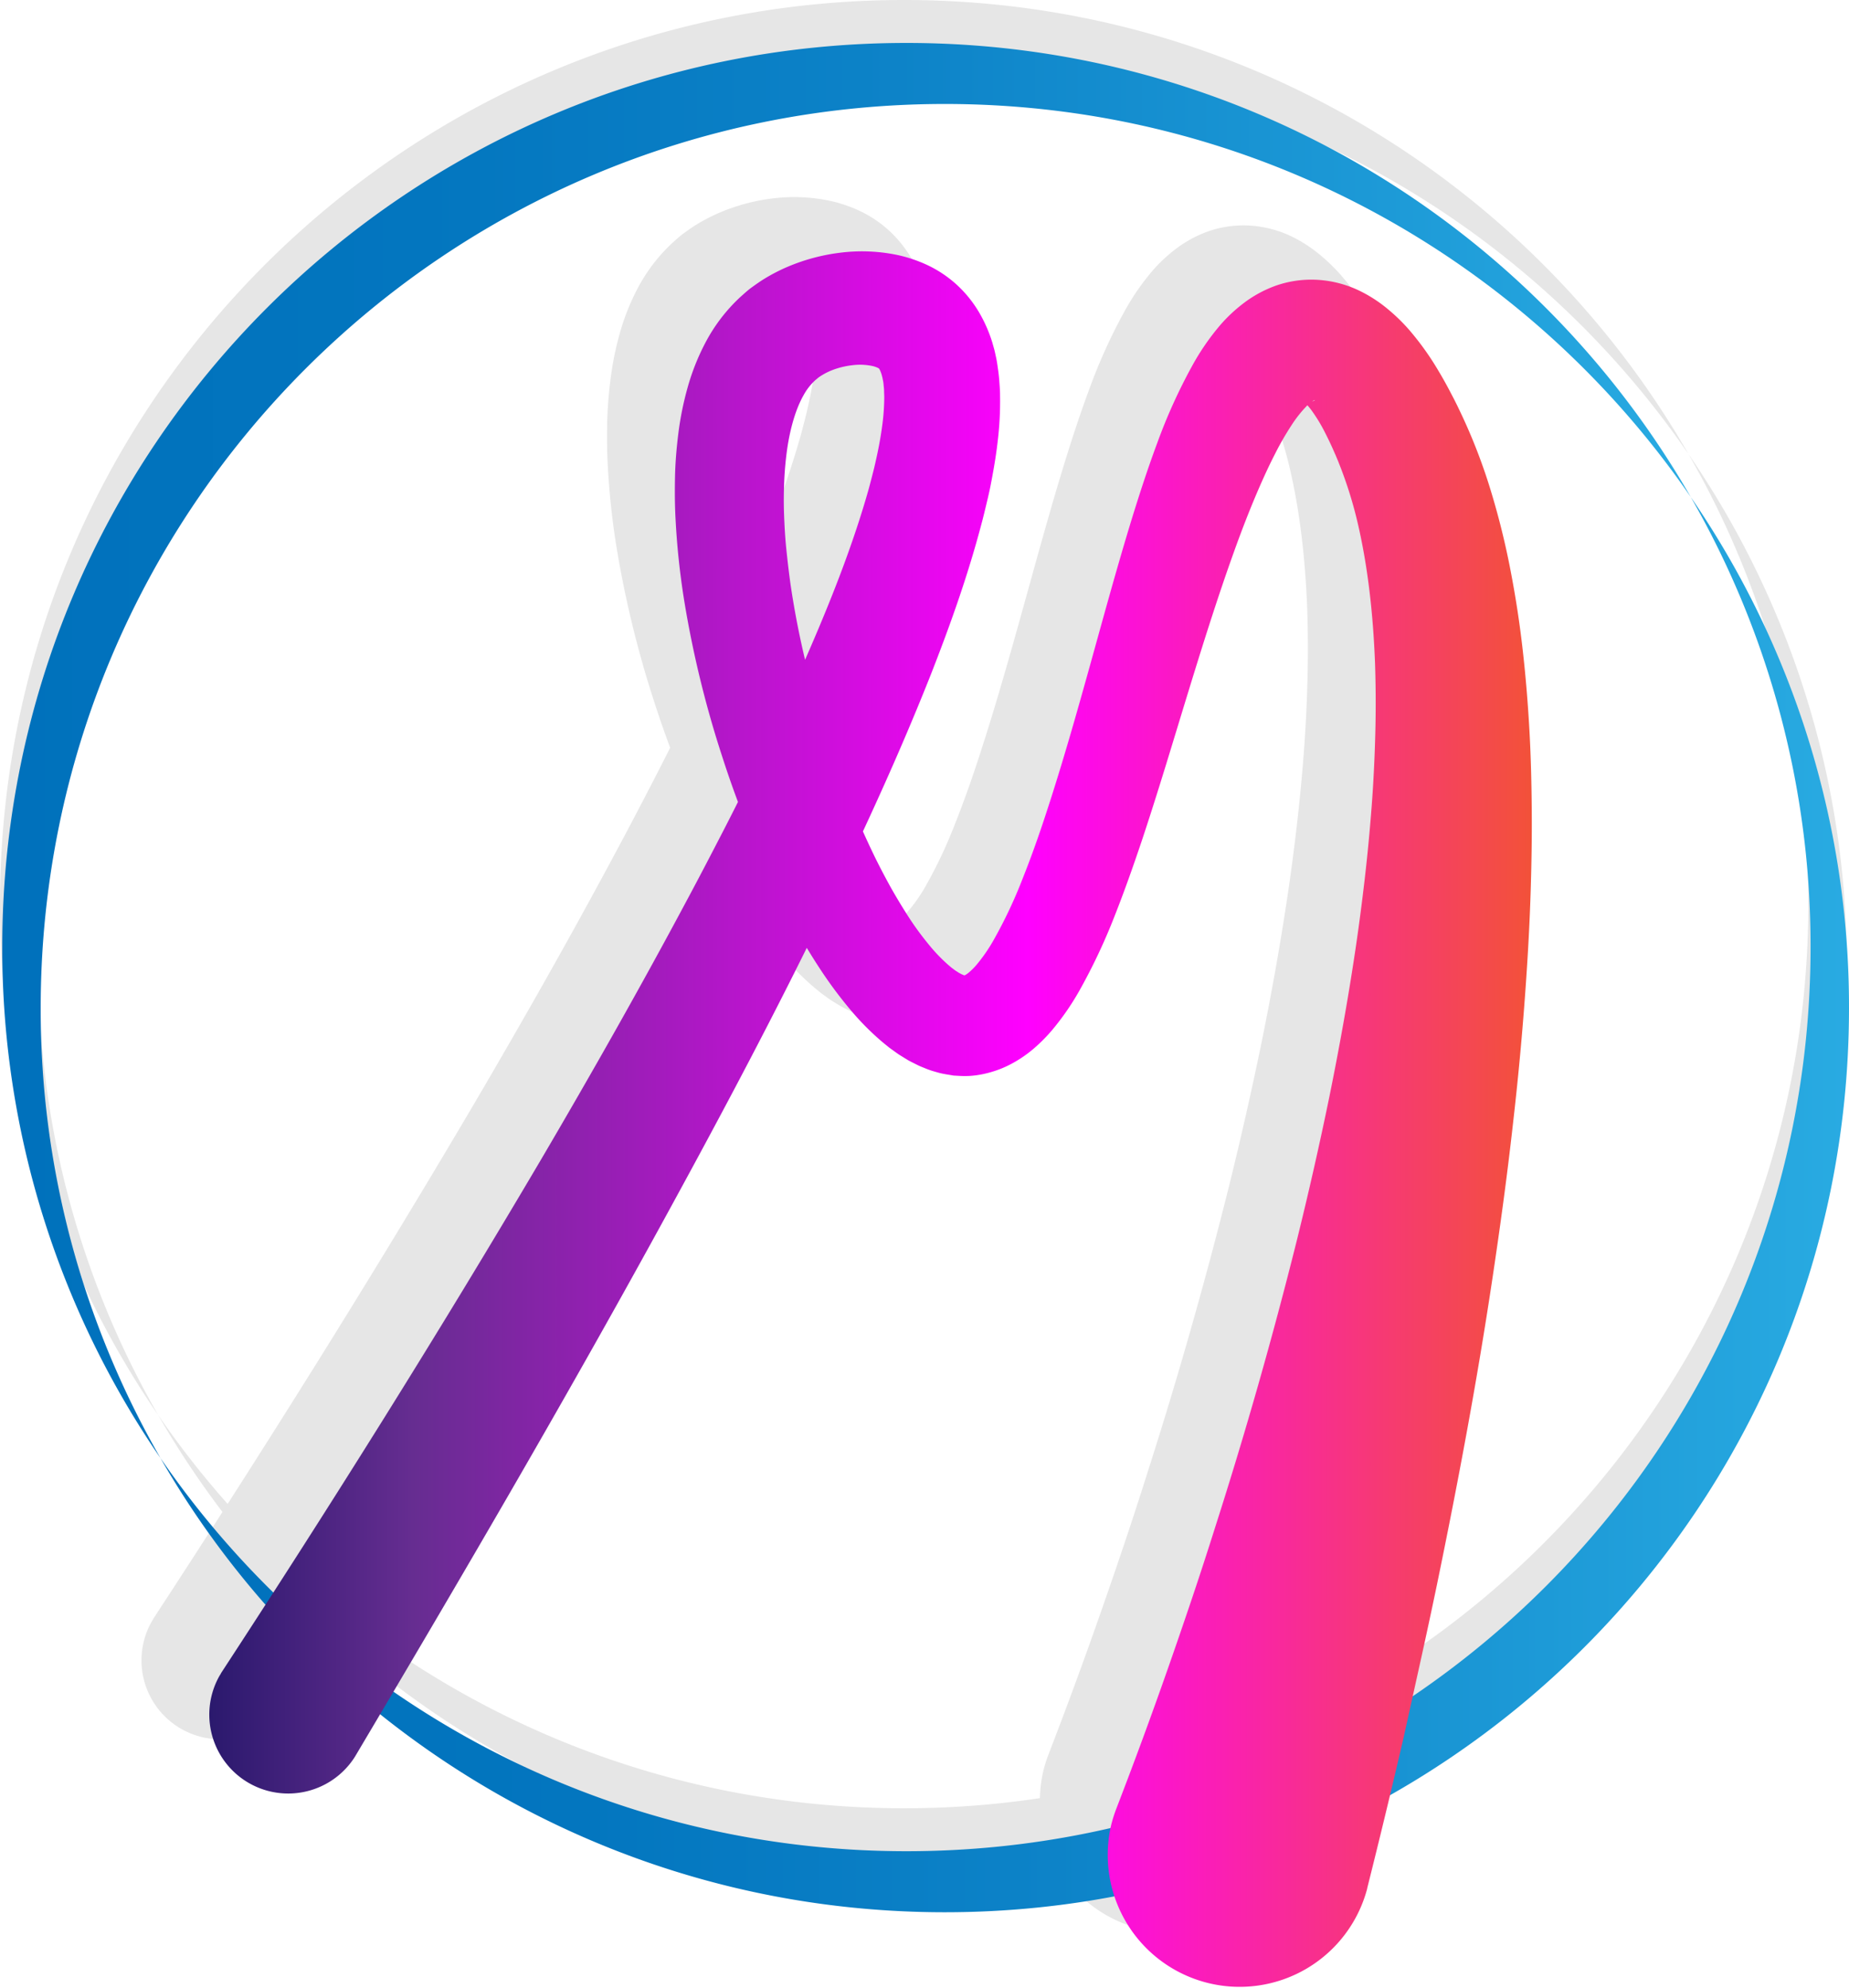 <svg id="Ebene_1" data-name="Ebene 1" xmlns="http://www.w3.org/2000/svg" xmlns:xlink="http://www.w3.org/1999/xlink" viewBox="0 0 818 879.63"><defs><style>.cls-1{fill:#e6e6e6;}.cls-2{fill:url(#Unbenannter_Verlauf_16);}.cls-3{fill:url(#Unbenannter_Verlauf_16-2);}.cls-4{fill:url(#Neues_Verlaufsfeld_1);}</style><linearGradient id="Unbenannter_Verlauf_16" x1="830.01" y1="386.05" x2="83" y2="386.05" gradientUnits="userSpaceOnUse"><stop offset="0" stop-color="#29abe2"/><stop offset="0.18" stop-color="#1d9ad7"/><stop offset="0.47" stop-color="#0d83c8"/><stop offset="0.75" stop-color="#0376bf"/><stop offset="1" stop-color="#0071bc"/></linearGradient><linearGradient id="Unbenannter_Verlauf_16-2" x1="900" y1="586.95" x2="152.99" y2="586.95" xlink:href="#Unbenannter_Verlauf_16"/><linearGradient id="Neues_Verlaufsfeld_1" x1="151.1" y1="549.38" x2="782.9" y2="549.38" gradientUnits="userSpaceOnUse"><stop offset="0" stop-color="#1b1464"/><stop offset="0.18" stop-color="#662d91"/><stop offset="0.61" stop-color="#f0f"/><stop offset="1" stop-color="#f15a24"/></linearGradient></defs><title>Modular-Logo200px</title><path class="cls-1" d="M499,81c137,0,257.92,68.89,330,173.91C760,134.85,630.43,54,482,54,261.09,54,82,233.09,82,454a398.1,398.1,0,0,0,70,226.09A398.17,398.17,0,0,1,99,481C99,260.09,278.09,81,499,81Z" transform="translate(-82 -54)"/><path class="cls-1" d="M829,254.91A398.17,398.17,0,0,1,882,454c0,220.91-179.09,400-400,400-137,0-257.92-68.89-330-173.91C221,800.15,350.57,881,499,881c220.91,0,400-179.09,400-400A398.1,398.1,0,0,0,829,254.91Z" transform="translate(-82 -54)"/><path class="cls-1" d="M149.73,770.3c48.86-74.76,96.29-150.39,141.5-227.09,22.54-38.37,44.46-77.06,65.3-116.14,5.23-9.77,10.33-19.58,15.4-29.4s10-19.7,14.78-29.6c9.66-19.78,18.85-39.71,27.29-59.74s16.07-40.23,21.8-60.19c.74-2.5,1.36-5,2-7.45s1.25-4.94,1.77-7.37c1.11-4.89,2-9.72,2.63-14.36a97.62,97.62,0,0,0,1-13.14c0-1-.07-1.93-.08-2.9s-.14-1.79-.21-2.66-.19-1.65-.36-2.3c-.07-.34-.12-.72-.19-1a8.93,8.93,0,0,1-.23-.89,16.55,16.55,0,0,0-.85-2.35c-.23-.4-.3-.48-.28-.5s-.06-.17-.59-.45a11.07,11.07,0,0,0-2.45-.84,26.33,26.33,0,0,0-8.55-.39,36.33,36.33,0,0,0-9.57,2.34,28.67,28.67,0,0,0-4,2c-.59.35-1.15.71-1.64,1.07s-.91.78-1.39,1.13a25.64,25.64,0,0,0-5.32,6.78c-3.37,5.92-5.85,14.35-7.2,23.48-.66,4.61-1.12,9.38-1.34,14.28s-.27,9.89-.08,15,.47,10.17,1,15.32,1.13,10.31,1.85,15.49q2.28,15.54,5.88,31.08t8.33,30.79a408.76,408.76,0,0,0,23.22,59.09q3.46,7,7.23,13.76c2.54,4.46,5.16,8.8,7.89,13s5.61,8.06,8.55,11.64a73.52,73.52,0,0,0,8.83,9.22l1.07.9c.35.32.68.51,1,.77l1,.75c.31.18.61.37.92.57l.45.31c.15.1.27.13.4.21s.52.27.77.42.42.16.62.26.41.23.51.21a1.17,1.17,0,0,1,.35.14c.08,0,.1,0,.14,0s.05.06,0,0l-.06,0s0,.09-.12.05c-.28,0-.46.13-.11,0a10.64,10.64,0,0,0,2.07-1.38,29.39,29.39,0,0,0,3.35-3.36,73,73,0,0,0,7.32-10.52,207.37,207.37,0,0,0,13-27.41c3.92-9.81,7.52-20,10.89-30.38,6.79-20.75,12.86-42.12,18.87-63.7s11.92-43.42,18.68-65.47c3.4-11,7-22.11,11.17-33.32a242.6,242.6,0,0,1,15.51-34.26A107.11,107.11,0,0,1,592,173.63a68.7,68.7,0,0,1,9.81-9.22,53.44,53.44,0,0,1,14.54-8,47.47,47.47,0,0,1,19.11-2.57,49.39,49.39,0,0,1,17.85,4.73A61.56,61.56,0,0,1,666.27,167a80.75,80.75,0,0,1,9.2,9,124.71,124.71,0,0,1,12.76,17.82c1.75,2.91,3.37,5.8,4.87,8.63l2.19,4.19,1,2,.5,1,.52,1.1a250.69,250.69,0,0,1,14,35.62,341.46,341.46,0,0,1,8.94,35.93q3.48,18,5.46,35.81c1.34,11.9,2.29,23.75,2.94,35.57s.91,23.57,1,35.3-.11,23.4-.47,35-.94,23.26-1.7,34.82q-2.24,34.71-6.21,69c-2.56,22.9-5.69,45.67-9.1,68.37-6.81,45.4-15.27,90.4-24.52,135.21q-3.5,16.8-7.21,33.54T673,798.51q-7.75,33.43-16.13,66.81l0,.15a58.36,58.36,0,0,1-113.2-28.42,63,63,0,0,1,2.17-6.82q11.88-30.76,22.78-61.87,5.46-15.57,10.72-31.21t10.22-31.37q20.12-62.84,36.08-126.69,7.9-31.89,14.5-64,3.25-16,6.12-32.09t5.27-32.13c1.6-10.71,3-21.42,4.24-32.13s2.25-21.4,3.06-32.07,1.32-21.31,1.6-31.91.23-21.12-.12-31.57c-.82-20.85-3-41.39-7.41-60.7a184.55,184.55,0,0,0-8.58-27.6l-.32-.83-.38-.9-.75-1.79L641.38,228c-1-2.2-2-4.27-3-6.24a72.37,72.37,0,0,0-6-10,29.6,29.6,0,0,0-2.48-3c-.64-.7-1-1-.91-1.06s.87.17,1.81.13a6.08,6.08,0,0,0,2.54-.56c.5-.24.39-.43-.21-.08a13.48,13.48,0,0,0-2.62,2,54.41,54.41,0,0,0-7.18,9,127.12,127.12,0,0,0-7.12,12.35c-2.28,4.42-4.46,9.08-6.56,13.86-4.21,9.57-8.11,19.6-11.78,29.84-7.36,20.49-14,41.7-20.56,63.1s-13,43.09-20.27,64.89c-3.67,10.9-7.52,21.85-11.87,32.86a261.11,261.11,0,0,1-15.72,33.32,116,116,0,0,1-11.79,17.07,73.28,73.28,0,0,1-8.48,8.55,54.4,54.4,0,0,1-12,7.76,46.89,46.89,0,0,1-7.72,2.79A42.65,42.65,0,0,1,481,506a41.49,41.49,0,0,1-4.32,0l-2.15-.12c-.71-.05-1.36-.17-2-.27-1.33-.21-2.7-.43-4-.71s-2.46-.66-3.68-1a35.38,35.38,0,0,1-3.44-1.22c-1.08-.45-2.24-.88-3.24-1.37l-3-1.5c-.48-.26-1-.51-1.45-.78l-1.33-.81-2.65-1.64c-.83-.56-1.61-1.13-2.41-1.71s-1.63-1.14-2.35-1.73l-2.18-1.77a117.61,117.61,0,0,1-14.66-14.73,189.18,189.18,0,0,1-11.55-15.28c-3.49-5.16-6.73-10.37-9.8-15.61s-5.91-10.54-8.62-15.87a454.94,454.94,0,0,1-26.79-65.55,461.33,461.33,0,0,1-16.72-68.81,336.37,336.37,0,0,1-3.8-36c-.33-6.12-.36-12.35-.23-18.63s.66-12.7,1.48-19.2a138.22,138.22,0,0,1,4-19.92,100.78,100.78,0,0,1,8.18-20.57,75.12,75.12,0,0,1,15.12-19.69c1.65-1.45,3.27-3,5-4.25s3.52-2.53,5.31-3.65a79.32,79.32,0,0,1,10.92-5.66,86.08,86.08,0,0,1,22.85-6.12,76.73,76.73,0,0,1,24.88.85,61.93,61.93,0,0,1,13.48,4.4,52.29,52.29,0,0,1,13.34,8.82,53.25,53.25,0,0,1,10.13,12.59A63,63,0,0,1,491,181.53l.89,3.16c.26,1,.46,2.05.69,3.07.48,2.08.71,4,1,6s.45,3.84.58,5.71.27,3.73.26,5.49a146.93,146.93,0,0,1-1.05,20.38c-.74,6.48-1.83,12.68-3.05,18.75-.58,3.06-1.28,6-1.95,9s-1.41,5.92-2.2,8.81c-6.14,23.27-14,45.18-22.43,66.68-17,42.9-36.53,84-56.71,124.57s-41.55,80.41-63.26,120C300.4,652.21,254.9,729.89,209,807.24a34.91,34.91,0,0,1-60-35.65c.23-.39.47-.78.72-1.16Z" transform="translate(-82 -54)"/><path class="cls-2" d="M500,100c137,0,257.92,68.89,330,173.91C761,153.85,631.43,73,483,73,262.09,73,83,252.09,83,473a398.1,398.1,0,0,0,70,226.09A398.17,398.17,0,0,1,100,500C100,279.09,279.09,100,500,100Z" transform="translate(-82 -54)"/><path class="cls-3" d="M830,273.91A398.17,398.17,0,0,1,883,473c0,220.91-179.09,400-400,400-137,0-257.92-68.89-330-173.91C222,819.15,351.57,900,500,900c220.91,0,400-179.09,400-400A398.1,398.1,0,0,0,830,273.91Z" transform="translate(-82 -54)"/><path class="cls-4" d="M179.73,794.3c48.86-74.76,96.29-150.39,141.5-227.09,22.54-38.37,44.46-77.06,65.3-116.14,5.23-9.77,10.33-19.58,15.4-29.4s10-19.7,14.78-29.6c9.66-19.78,18.85-39.71,27.29-59.74s16.07-40.23,21.8-60.19c.74-2.5,1.36-5,2-7.45s1.25-4.94,1.77-7.37c1.11-4.89,2-9.72,2.63-14.36a97.62,97.62,0,0,0,1-13.14c0-1-.07-1.93-.08-2.9s-.14-1.79-.21-2.66-.19-1.65-.36-2.3c-.07-.34-.12-.72-.19-1a8.93,8.93,0,0,1-.23-.89,16.55,16.55,0,0,0-.85-2.35c-.23-.4-.3-.48-.28-.5s-.06-.17-.59-.45a11.07,11.07,0,0,0-2.45-.84,26.33,26.33,0,0,0-8.55-.39,36.33,36.33,0,0,0-9.57,2.34,28.67,28.67,0,0,0-4,2c-.59.35-1.15.71-1.64,1.07s-.91.78-1.39,1.13a25.64,25.64,0,0,0-5.32,6.78c-3.37,5.92-5.85,14.35-7.2,23.48-.66,4.61-1.12,9.38-1.34,14.28s-.27,9.89-.08,15,.47,10.17,1,15.32,1.13,10.31,1.85,15.49q2.28,15.54,5.88,31.08t8.33,30.79a408.76,408.76,0,0,0,23.22,59.09q3.46,7,7.23,13.76c2.54,4.46,5.16,8.8,7.89,13s5.61,8.06,8.55,11.64a73.52,73.52,0,0,0,8.83,9.22l1.07.9c.35.32.68.51,1,.77l1,.75c.31.18.61.37.92.57l.45.31c.15.1.27.13.4.21s.52.27.77.42.42.16.62.26.41.23.51.21a1.17,1.17,0,0,1,.35.14c.08,0,.1,0,.14,0s.05.06,0,0l-.06,0s0,.09-.12.05c-.28,0-.46.13-.11,0a10.64,10.64,0,0,0,2.07-1.38,29.39,29.39,0,0,0,3.35-3.36,73,73,0,0,0,7.32-10.52,207.37,207.37,0,0,0,13-27.41c3.92-9.81,7.52-20,10.89-30.38,6.79-20.75,12.86-42.12,18.87-63.7s11.92-43.42,18.68-65.47c3.4-11,7-22.11,11.17-33.32a242.6,242.6,0,0,1,15.51-34.26A107.11,107.11,0,0,1,622,197.63a68.7,68.7,0,0,1,9.81-9.22,53.44,53.44,0,0,1,14.54-8,47.47,47.47,0,0,1,19.11-2.57,49.39,49.39,0,0,1,17.85,4.73A61.56,61.56,0,0,1,696.27,191a80.75,80.75,0,0,1,9.2,9,124.71,124.71,0,0,1,12.76,17.82c1.75,2.91,3.37,5.8,4.87,8.63l2.19,4.19,1,2,.5,1,.52,1.1a250.69,250.69,0,0,1,14,35.62,341.46,341.46,0,0,1,8.94,35.93q3.48,18,5.46,35.81c1.34,11.9,2.29,23.75,2.94,35.57s.91,23.57,1,35.3-.11,23.4-.47,35-.94,23.26-1.7,34.82q-2.24,34.71-6.21,69c-2.56,22.9-5.69,45.67-9.1,68.37-6.81,45.4-15.27,90.4-24.52,135.21q-3.5,16.8-7.21,33.54T703,822.51q-7.75,33.43-16.13,66.81l0,.15a58.36,58.36,0,0,1-113.2-28.42,63,63,0,0,1,2.17-6.82q11.88-30.76,22.78-61.87,5.46-15.57,10.72-31.21t10.22-31.37q20.12-62.84,36.08-126.69,7.9-31.89,14.5-64,3.25-16,6.12-32.09t5.27-32.13c1.6-10.71,3-21.42,4.24-32.13s2.25-21.4,3.06-32.07,1.32-21.31,1.6-31.91.23-21.12-.12-31.57c-.82-20.85-3-41.39-7.41-60.7a184.55,184.55,0,0,0-8.58-27.6l-.32-.83-.38-.9-.75-1.79L671.38,252c-1-2.2-2-4.27-3-6.24a72.37,72.37,0,0,0-6-10,29.6,29.6,0,0,0-2.48-3c-.64-.7-1-1-.91-1.06s.87.17,1.81.13a6.08,6.08,0,0,0,2.54-.56c.5-.24.39-.43-.21-.08a13.48,13.48,0,0,0-2.62,2,54.41,54.41,0,0,0-7.18,9,127.12,127.12,0,0,0-7.12,12.35c-2.28,4.42-4.46,9.08-6.56,13.86-4.21,9.57-8.11,19.6-11.78,29.84-7.36,20.49-14,41.7-20.56,63.1s-13,43.09-20.27,64.89c-3.67,10.9-7.52,21.85-11.87,32.86a261.11,261.11,0,0,1-15.72,33.32,116,116,0,0,1-11.79,17.07,73.28,73.28,0,0,1-8.48,8.55,54.4,54.4,0,0,1-12,7.76,46.89,46.89,0,0,1-7.72,2.79A42.65,42.65,0,0,1,511,530a41.49,41.49,0,0,1-4.32,0l-2.15-.12c-.71,0-1.36-.17-2-.27-1.33-.21-2.7-.43-4-.71s-2.46-.66-3.68-1a35.38,35.38,0,0,1-3.44-1.22c-1.08-.45-2.24-.88-3.24-1.37l-3-1.5c-.48-.26-1-.51-1.45-.78l-1.33-.81-2.65-1.64c-.83-.56-1.61-1.13-2.41-1.71s-1.63-1.14-2.35-1.73l-2.18-1.77a117.61,117.61,0,0,1-14.66-14.73,189.18,189.18,0,0,1-11.55-15.28c-3.49-5.16-6.73-10.37-9.8-15.61s-5.91-10.54-8.62-15.87a454.94,454.94,0,0,1-26.79-65.55,461.33,461.33,0,0,1-16.72-68.81,336.37,336.37,0,0,1-3.8-36c-.33-6.12-.36-12.35-.23-18.63s.66-12.7,1.48-19.2a138.22,138.22,0,0,1,4-19.92,100.78,100.78,0,0,1,8.18-20.57,75.12,75.12,0,0,1,15.12-19.69c1.65-1.45,3.27-3,5-4.25s3.52-2.53,5.31-3.65a79.32,79.32,0,0,1,10.92-5.66,86.08,86.08,0,0,1,22.85-6.12,76.73,76.73,0,0,1,24.88.85,61.93,61.93,0,0,1,13.48,4.4,52.29,52.29,0,0,1,13.34,8.82,53.25,53.25,0,0,1,10.13,12.59A63,63,0,0,1,521,205.53l.89,3.16c.26,1,.46,2.05.69,3.07.48,2.08.71,4,1,6s.45,3.84.58,5.71.27,3.73.26,5.49a146.93,146.93,0,0,1-1.05,20.38c-.74,6.48-1.83,12.68-3,18.75-.58,3.06-1.28,6-2,9s-1.41,5.92-2.2,8.81c-6.14,23.27-14,45.18-22.43,66.68-17,42.9-36.53,84-56.71,124.57s-41.55,80.41-63.26,120C330.4,676.21,284.9,753.89,239,831.24a34.91,34.91,0,0,1-60-35.65c.23-.39.47-.78.72-1.16Z" transform="translate(-82 -54)"/></svg>